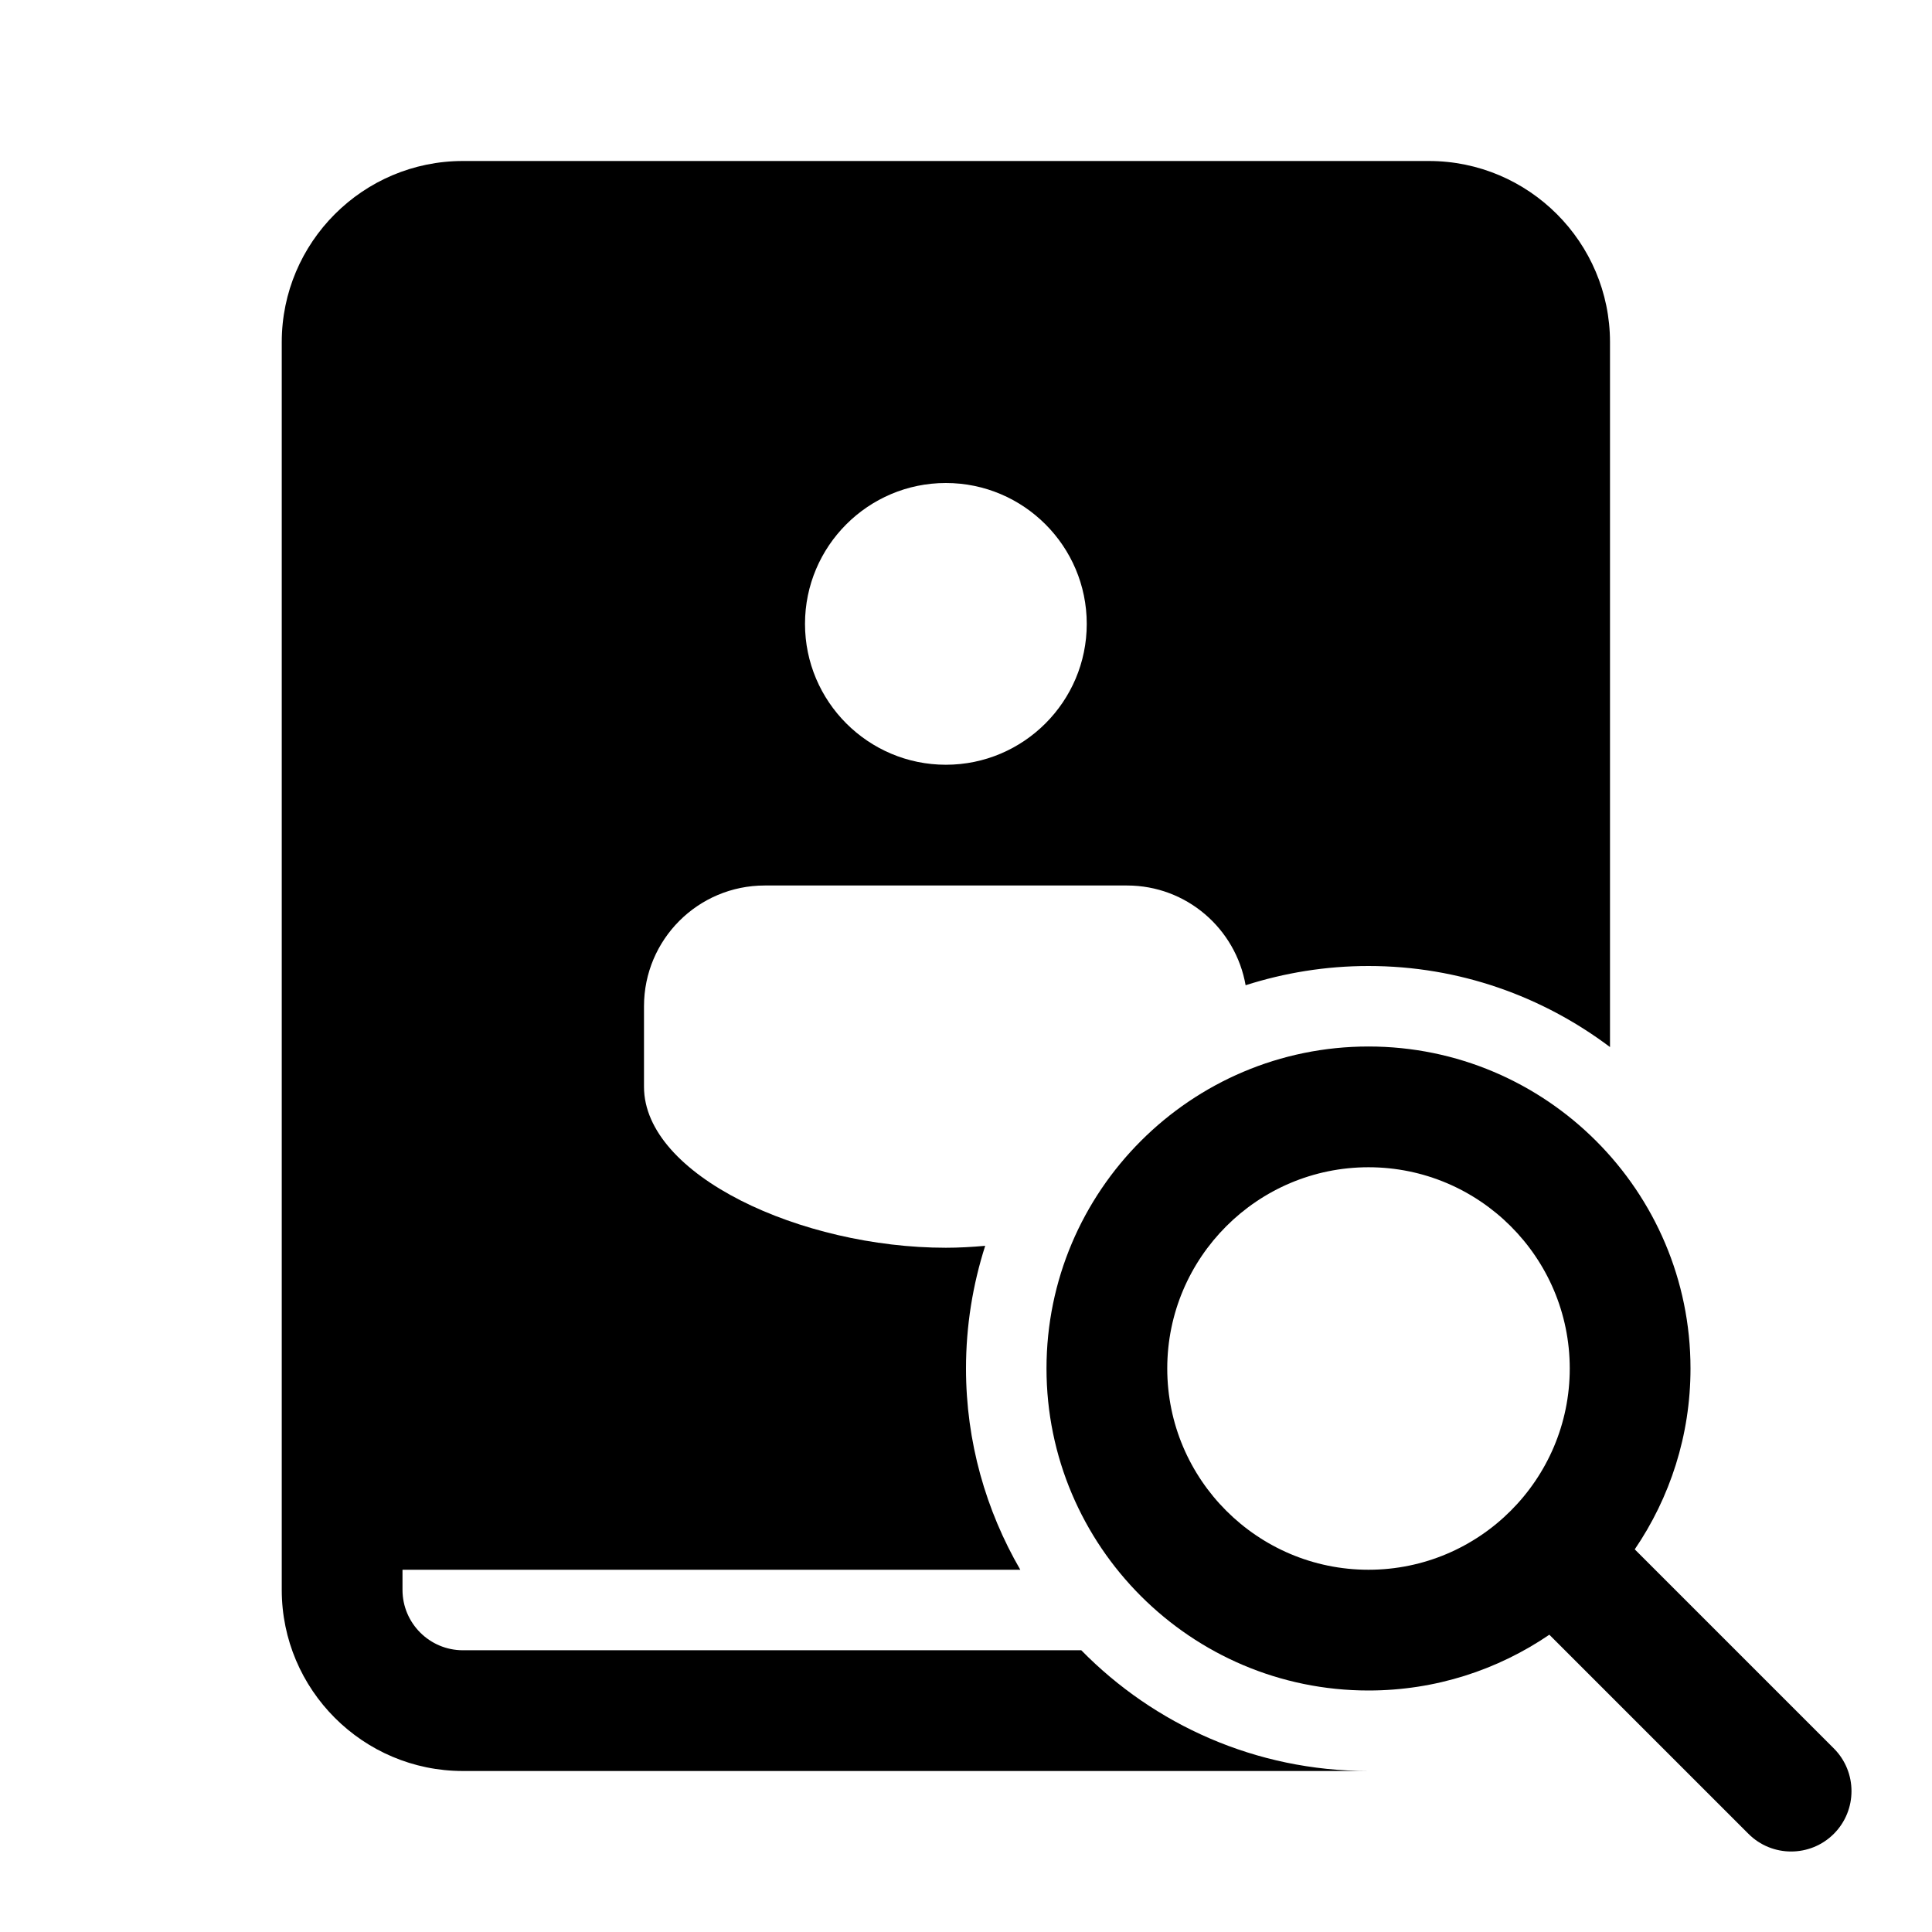 <?xml version="1.0" encoding="iso-8859-1"?>
<!-- Generator: Adobe Illustrator 24.2.1, SVG Export Plug-In . SVG Version: 6.00 Build 0)  -->
<svg version="1.1" id="Layer_1" xmlns="http://www.w3.org/2000/svg" xmlns:xlink="http://www.w3.org/1999/xlink" x="0px" y="0px"
	 viewBox="0 0 48 48" style="enable-background:new 0 0 48 48;" xml:space="preserve">
<path d="M45.561,43.439l-4.946-4.946C41.488,37.211,42,35.665,42,34c0-4.411-3.589-8-8-8s-8,3.589-8,8s3.589,8,8,8
	c1.665,0,3.211-0.512,4.493-1.386l4.946,4.946C43.732,45.854,44.116,46,44.5,46s0.768-0.146,1.061-0.439
	C46.146,44.975,46.146,44.025,45.561,43.439z M29,34c0-2.757,2.243-5,5-5s5,2.243,5,5s-2.243,5-5,5S29,36.757,29,34z"/>
<g>
	<path style="fill-rule:evenodd;clip-rule:evenodd;" d="M26.864,41H11.5c-0.827,0-1.5-0.673-1.5-1.5V39h15.349
		C24.496,37.528,24,35.824,24,34c0-1.063,0.169-2.086,0.477-3.048C24.15,30.981,23.824,31,23.5,31c-3.584,0-7.5-1.794-7.5-4v-2
		c0-1.657,1.343-3,3-3h9c1.478,0,2.7,1.071,2.947,2.478C31.91,24.17,32.935,24,34,24c2.254,0,4.327,0.755,6,2.014V8.5
		C40,6.019,37.981,4,35.5,4h-24C9.019,4,7,6.019,7,8.5v31c0,2.481,2.019,4.5,4.5,4.5H34C31.204,44,28.679,42.85,26.864,41z M23.5,12
		c1.93,0,3.5,1.57,3.5,3.5S25.43,19,23.5,19S20,17.43,20,15.5S21.57,12,23.5,12z"/>
</g>
</svg>
